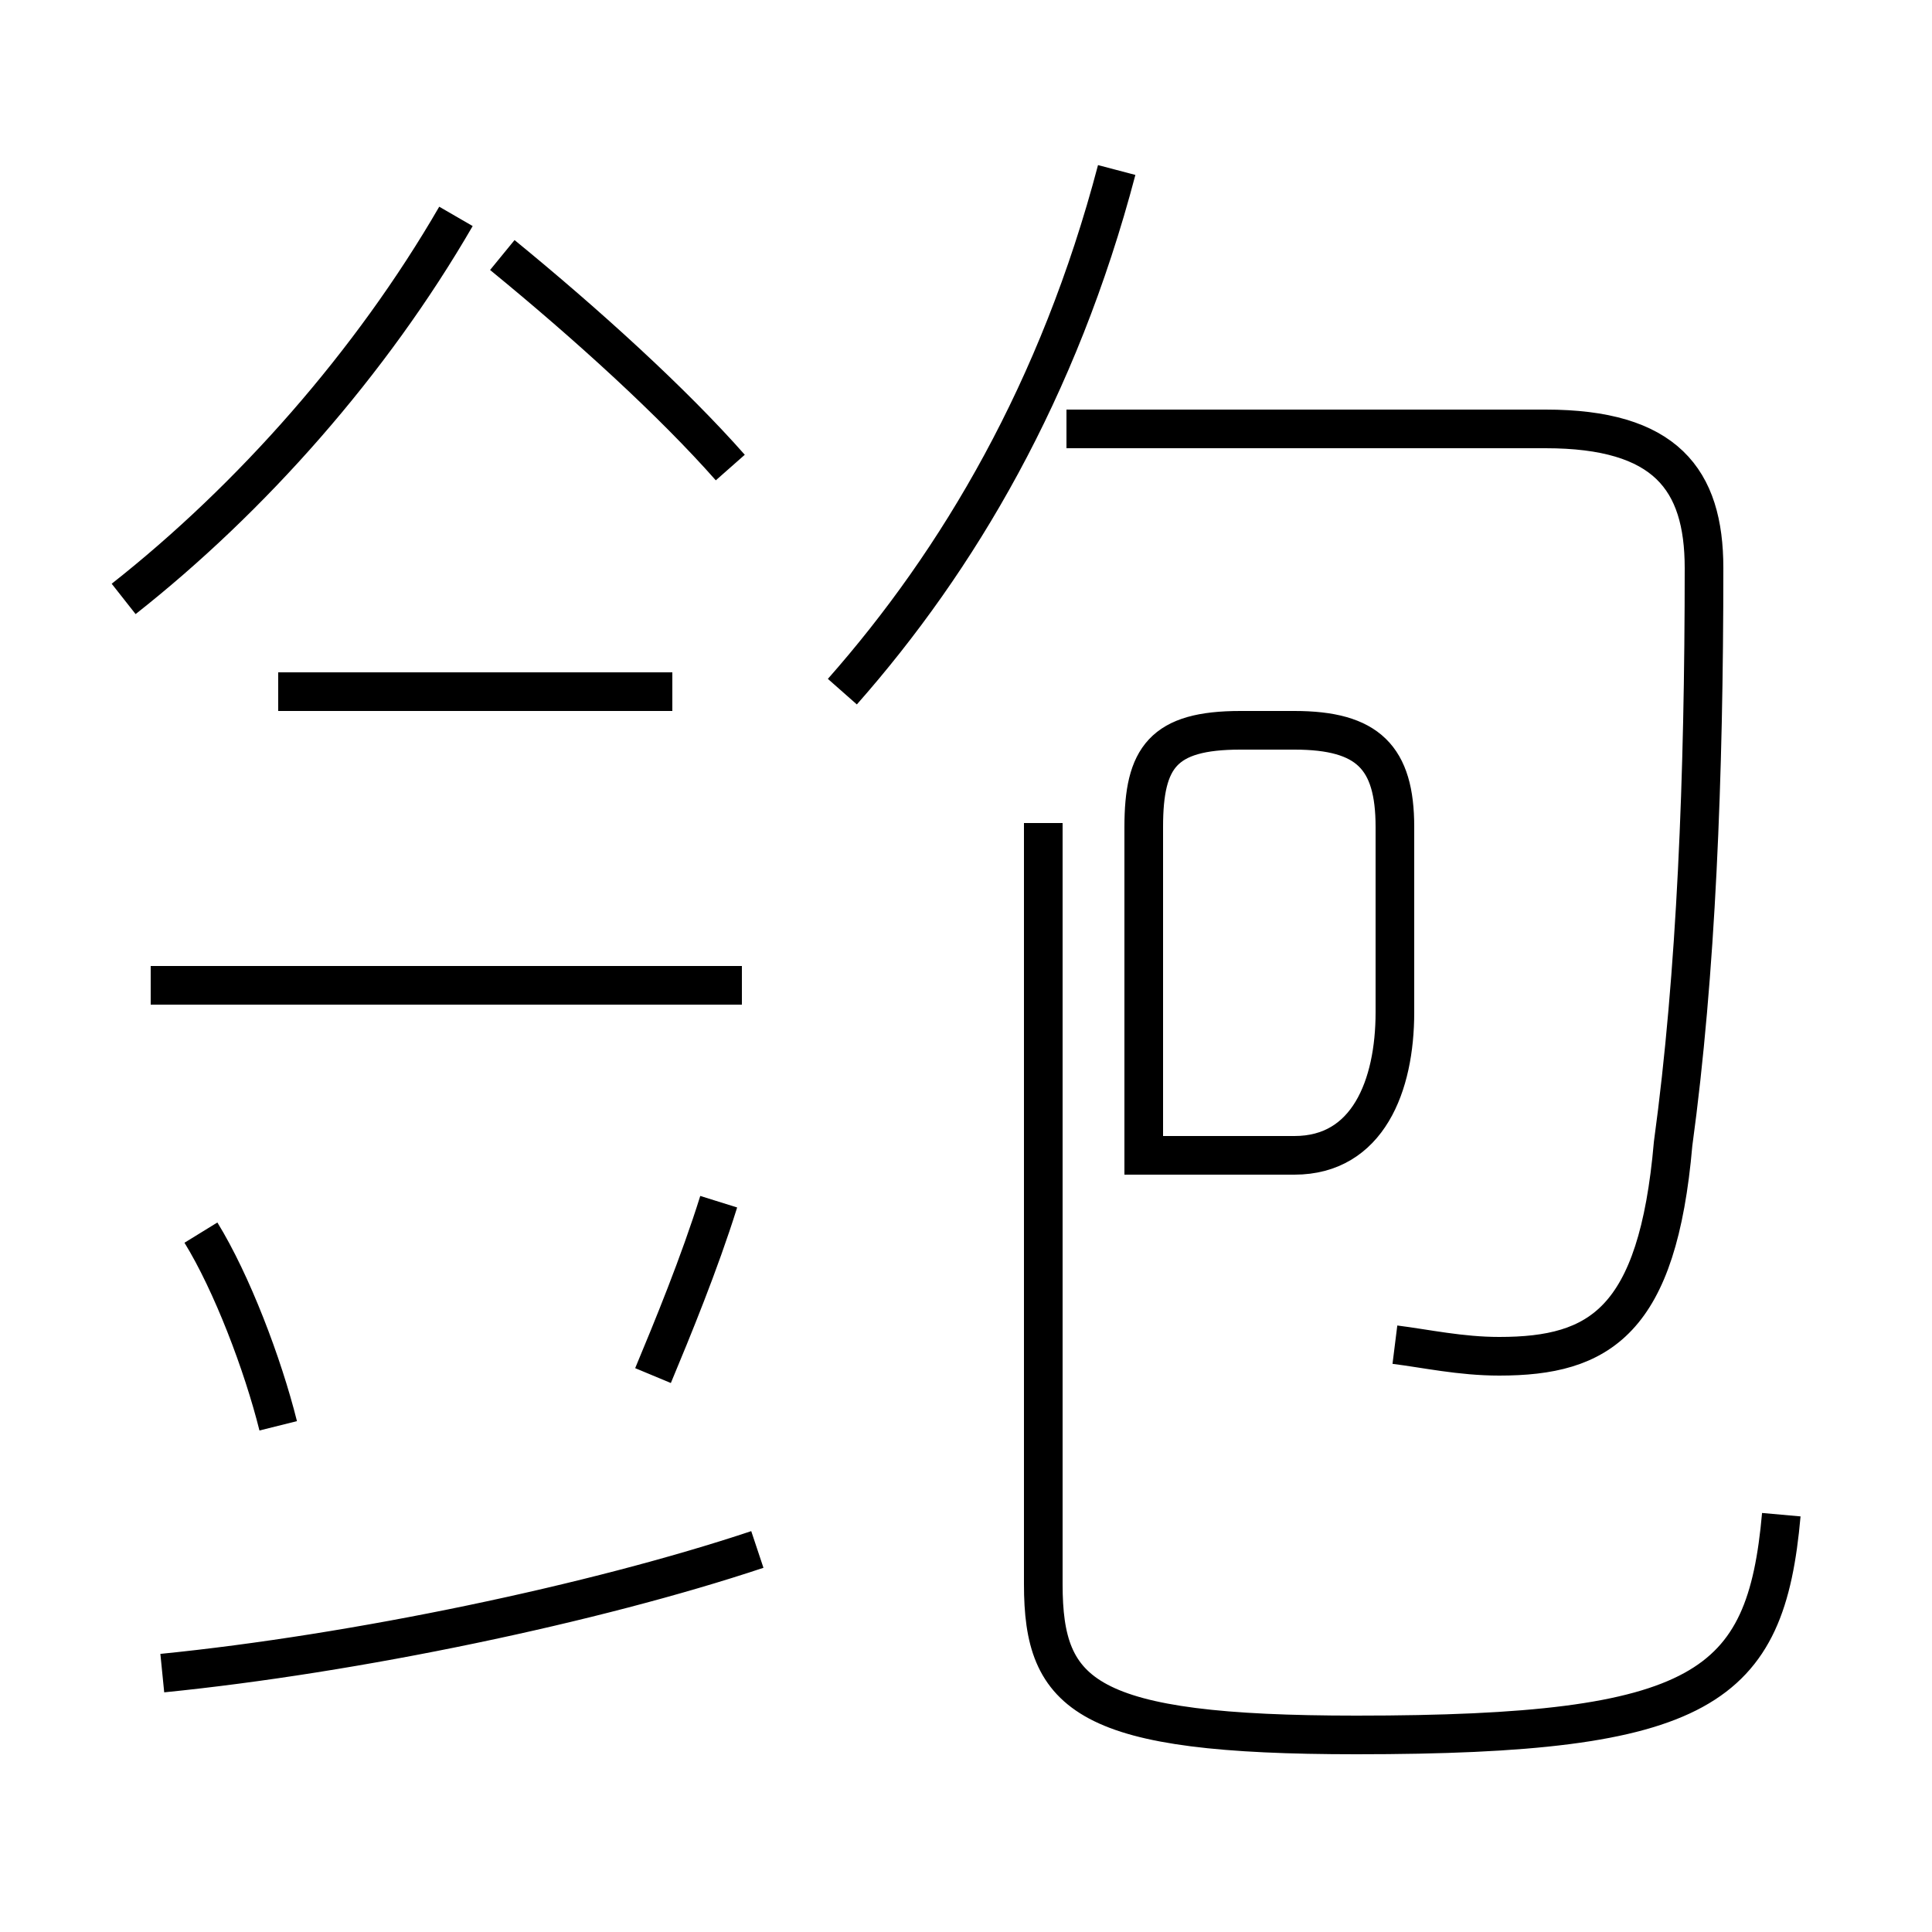 <?xml version='1.0' encoding='utf8'?>
<svg viewBox="0.0 -44.0 50.0 50.0" version="1.1" xmlns="http://www.w3.org/2000/svg">
<rect x="0.0" y="-44.0" width="50.0" height="50.0" fill="#808080" stroke="none"/>
<rect x="-1000" y="-1000" width="2000" height="2000" stroke="white" fill="white"/>
<g style="fill:none; stroke:#000000;  stroke-width:1">
<path d="M 7.2 7.1 C 6.8 8.7 6.0 10.8 5.2 12.1 M 3.2 28.5 C 6.5 31.1 9.6 34.6 11.8 38.4 M 18.9 31.9 C 17.4 33.6 15.2 35.6 13.0 37.4 M 19.2 18.5 L 3.9 18.5 M 4.2 0.7 C 9.2 1.2 15.4 2.5 19.6 3.9 M 17.4 26.1 L 7.2 26.1 M 16.9 8.4 C 17.4 9.6 18.1 11.3 18.6 12.9 M 21.8 26.1 C 24.8 29.5 27.4 33.9 28.9 39.6 M 36.1 9.2 C 36.9 9.1 37.8 8.9 38.8 8.9 C 41.4 8.9 42.9 9.8 43.3 14.4 C 43.9 18.8 44.1 23.9 44.1 29.3 C 44.1 31.6 43.1 32.9 40.0 32.9 L 27.6 32.9 M 29.6 14.1 L 29.6 22.6 C 29.6 24.4 30.1 25.1 32.1 25.1 L 33.5 25.1 C 35.4 25.1 36.1 24.4 36.1 22.6 L 36.1 17.8 C 36.1 15.9 35.4 14.1 33.5 14.1 Z M 46.1 4.8 C 45.7 0.3 44.1 -0.9 35.1 -0.9 C 28.1 -0.9 27.0 0.1 27.0 3.0 L 27.0 22.7 " transform="scale(1, -1)" />
</g>
</svg>